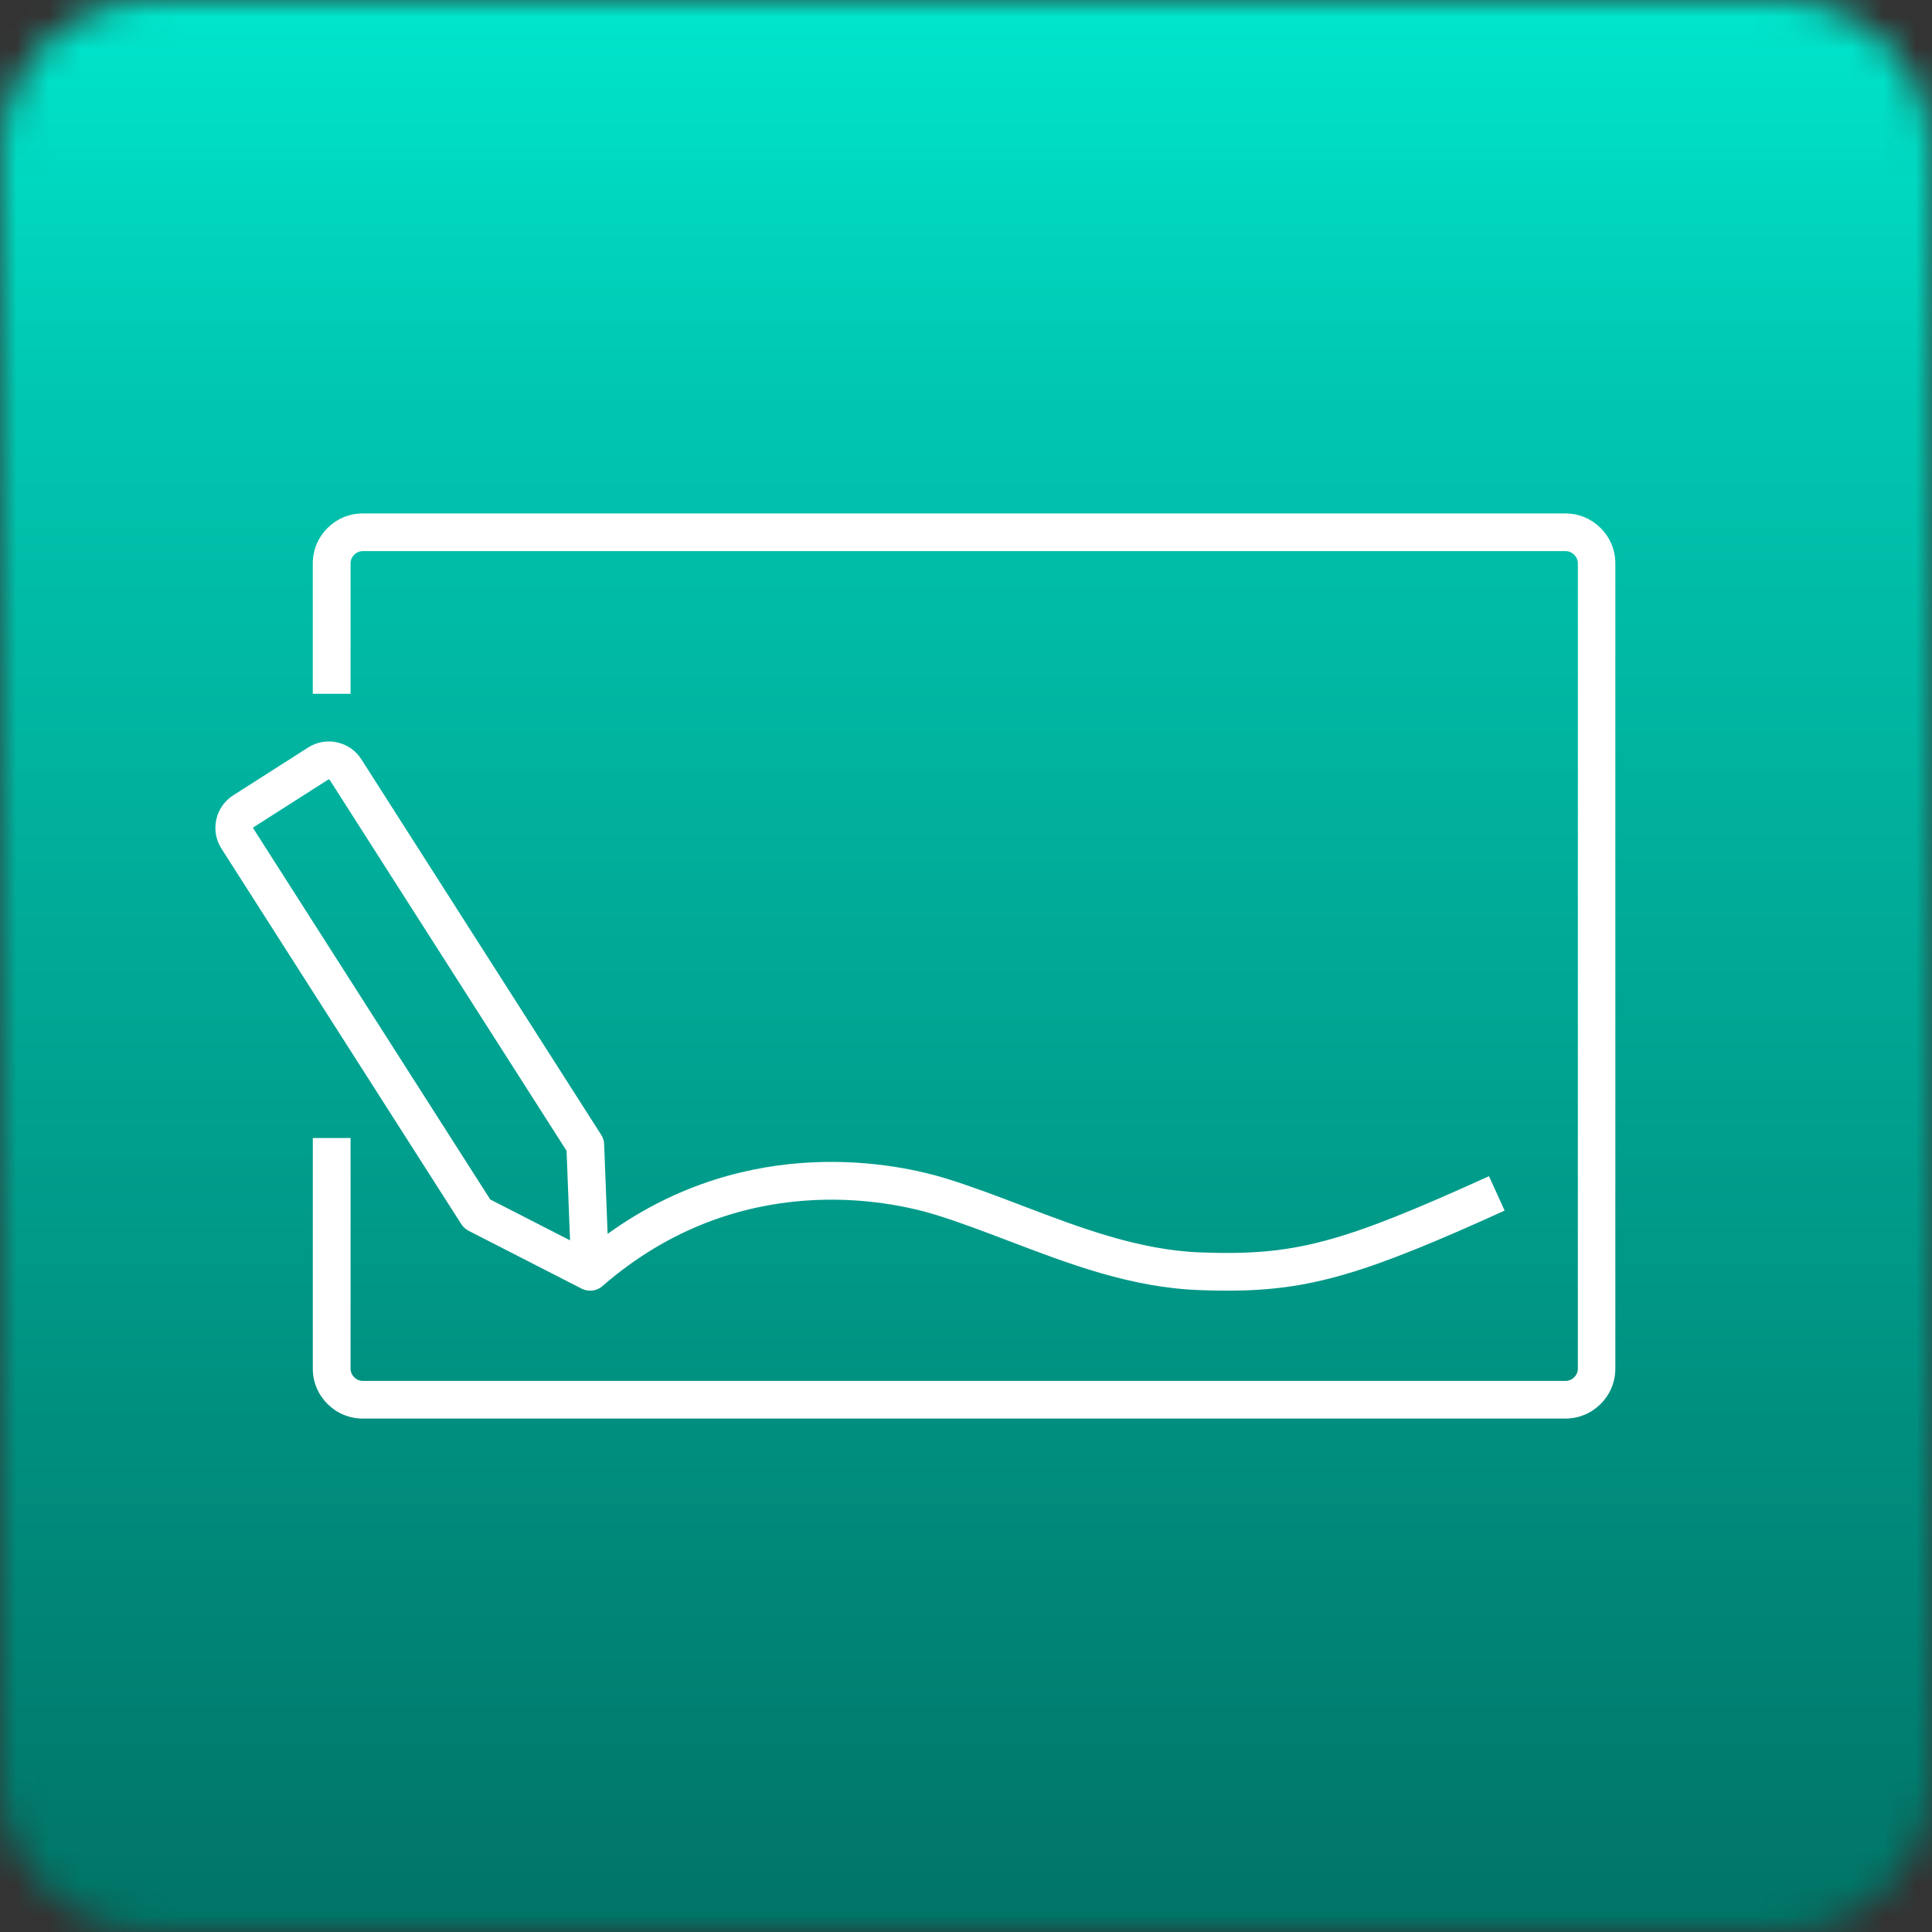 <svg width="60" height="60" viewBox="0 0 60 60" fill="none" xmlns="http://www.w3.org/2000/svg">
<rect x="0" y="0" width="60" height="60" fill="#333333" stroke="none"/>
<mask id="mask0_19775_38816" style="mask-type:luminance" maskUnits="userSpaceOnUse" x="0" y="0" width="60" height="60">
<path d="M4.737 0C2.121 0 0 2.121 0 4.737V55.263C0 57.879 2.121 60 4.737 60H55.263C57.858 60 59.967 57.909 60 55.323V4.677C59.97 2.091 57.861 0 55.263 0H4.737Z" fill="white"/>
</mask>
<g mask="url(#mask0_19775_38816)">
<path d="M60 0H0V60H60V0Z" fill="url(#paint0_linear_19775_38816)"/>
</g>
<path d="M48.618 15.945H11.265C10.41 15.945 9.714 16.641 9.714 17.496V21.546H10.887V17.496C10.887 17.289 11.061 17.115 11.268 17.115H48.621C48.828 17.115 49.002 17.289 49.002 17.496V42.504C49.002 42.711 48.828 42.885 48.621 42.885H11.268C11.061 42.885 10.887 42.711 10.887 42.504V35.343H9.714V42.504C9.714 43.359 10.41 44.055 11.265 44.055H48.615C49.47 44.055 50.166 43.359 50.166 42.504V17.496C50.166 16.641 49.47 15.945 48.615 15.945H48.618Z" fill="white"/>
<path d="M14.553 38.223L18.063 40.02C18.147 40.062 18.24 40.083 18.33 40.083C18.441 40.083 18.549 40.053 18.645 39.99C18.669 39.975 18.69 39.954 18.711 39.936H18.714C22.965 36.246 27.684 37.308 29.031 37.719C29.787 37.95 30.543 38.241 31.344 38.544C33.204 39.255 35.127 39.987 37.245 40.065C37.548 40.077 37.833 40.083 38.112 40.083C40.695 40.083 42.414 39.555 46.728 37.596L46.242 36.528C41.622 38.625 40.2 39.003 37.287 38.895C35.361 38.823 33.531 38.124 31.761 37.449C30.978 37.149 30.168 36.843 29.373 36.597C27.978 36.168 23.316 35.115 18.87 38.319L18.762 35.532C18.759 35.427 18.726 35.328 18.669 35.241L11.22 23.577C11.049 23.31 10.782 23.124 10.47 23.055C10.158 22.986 9.837 23.043 9.57 23.214L7.239 24.702C6.972 24.873 6.786 25.14 6.717 25.452C6.648 25.764 6.705 26.085 6.876 26.352L14.325 38.016C14.382 38.103 14.46 38.175 14.553 38.223ZM7.872 25.692L10.203 24.204C10.203 24.204 10.227 24.204 10.233 24.21L17.595 35.739L17.703 38.52L15.225 37.251L7.863 25.722C7.863 25.722 7.863 25.698 7.869 25.692H7.872Z" fill="white"/>
<defs>
<linearGradient id="paint0_linear_19775_38816" x1="29.894" y1="0.17" x2="29.894" y2="60.16" gradientUnits="userSpaceOnUse">
<stop stop-color="#00E6CC"/>
<stop offset="0.2" stop-color="#00C7B1"/>
<stop offset="1" stop-color="#007366"/>
</linearGradient>
</defs>
</svg>
